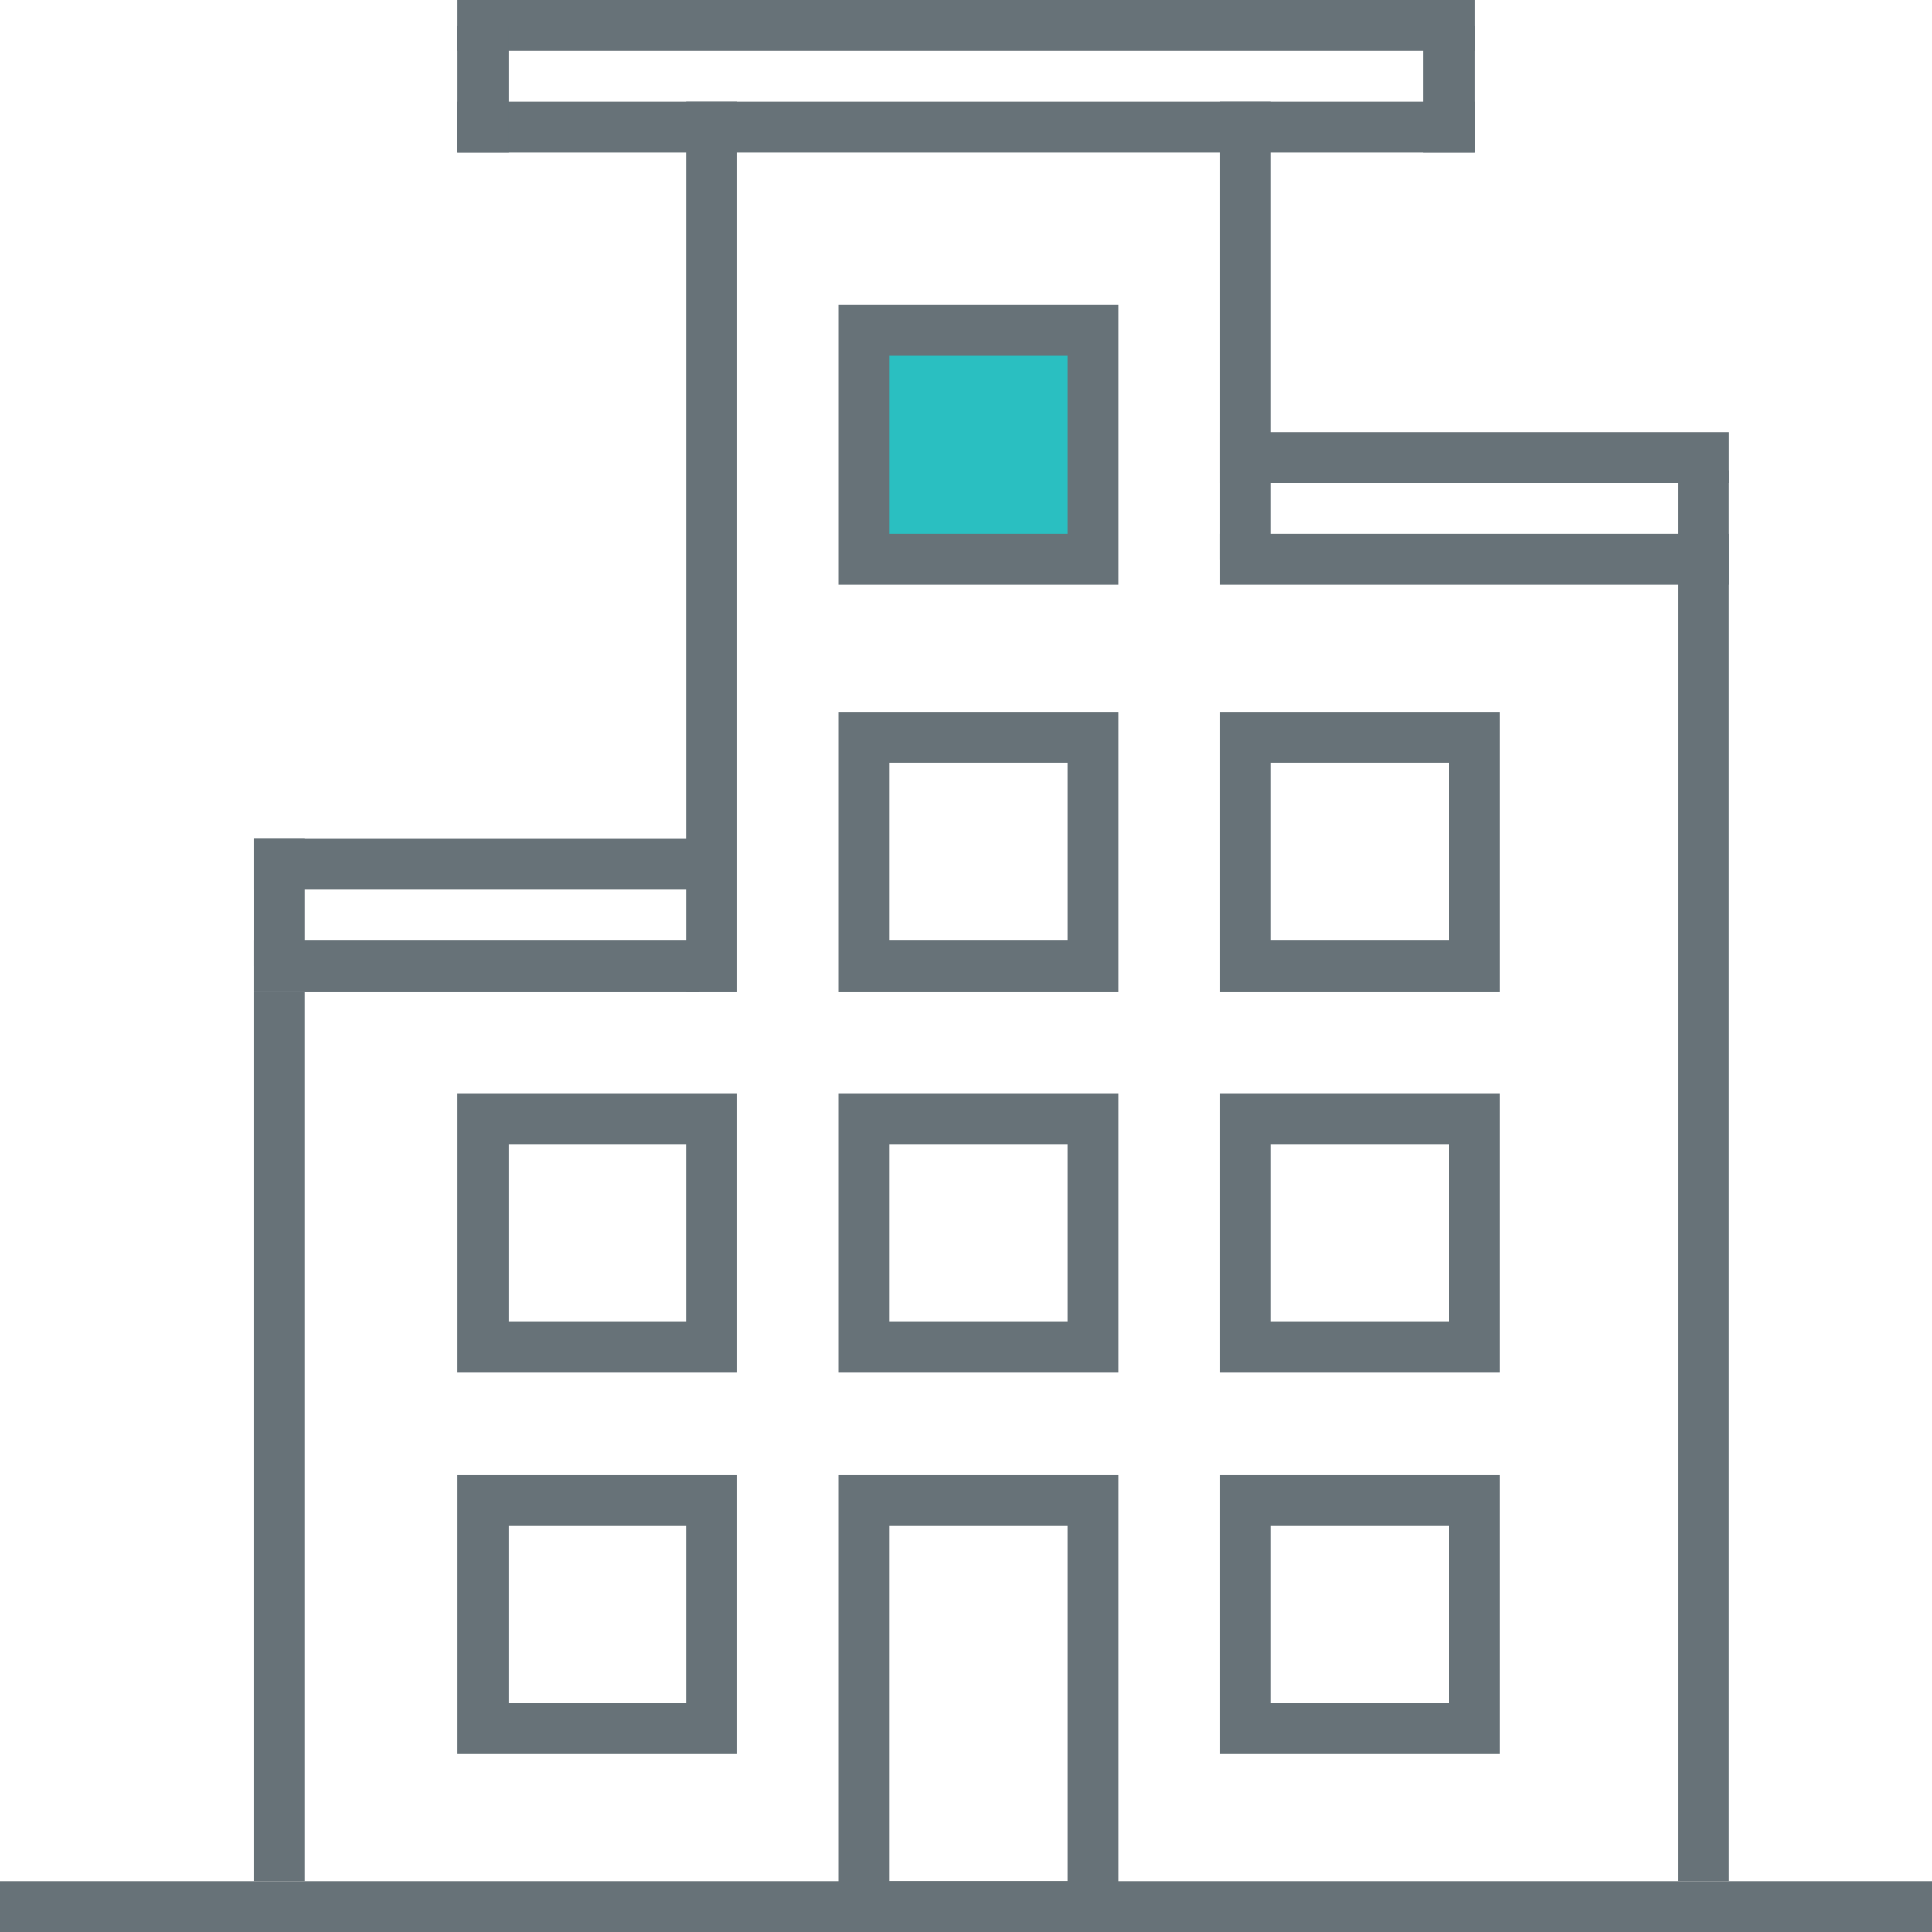 <svg width="76" height="76" viewBox="0 0 76 76" fill="none" xmlns="http://www.w3.org/2000/svg">
<line y1="75.002" x2="76" y2="75.002" stroke="#677278" stroke-width="2"/>
<line x1="18" y1="5.002" x2="58" y2="5.002" stroke="#677278" stroke-width="2"/>
<line x1="18" y1="1" x2="58.001" y2="1" stroke="#677278" stroke-width="2"/>
<line x1="48" y1="22.002" x2="68" y2="22.002" stroke="#677278" stroke-width="2"/>
<line x1="48.001" y1="18" x2="68.001" y2="18" stroke="#677278" stroke-width="2"/>
<line x1="11" y1="39.002" x2="11" y2="74.002" stroke="#677278" stroke-width="2"/>
<line x1="49" y1="4.002" x2="49" y2="22.002" stroke="#677278" stroke-width="2"/>
<path d="M11.001 33.002L11.001 38.002" stroke="#677278" stroke-width="2"/>
<path d="M19 1L19 6" stroke="#677278" stroke-width="2"/>
<path d="M57.001 1L57.001 6" stroke="#677278" stroke-width="2"/>
<path d="M27.5 38.002L10 38.002" stroke="#677278" stroke-width="2"/>
<path d="M28 34.002L10.001 34.002" stroke="#677278" stroke-width="2"/>
<line x1="28" y1="4.002" x2="28" y2="39.002" stroke="#677278" stroke-width="2"/>
<path d="M67 18.5L67 74.002" stroke="#677278" stroke-width="2"/>
<rect x="34" y="13.002" width="9" height="9" fill="#2ABFC1" stroke="#677278" stroke-width="2"/>
<rect x="34" y="29.002" width="9" height="9" stroke="#677278" stroke-width="2"/>
<rect x="49" y="29.002" width="9" height="9" stroke="#677278" stroke-width="2"/>
<rect x="19" y="44.002" width="9" height="9" stroke="#677278" stroke-width="2"/>
<rect x="34" y="44.002" width="9" height="9" stroke="#677278" stroke-width="2"/>
<rect x="34" y="59.002" width="9" height="16" stroke="#677278" stroke-width="2"/>
<rect x="49" y="44.002" width="9" height="9" stroke="#677278" stroke-width="2"/>
<rect x="19" y="59.002" width="9" height="9" stroke="#677278" stroke-width="2"/>
<rect x="49" y="59.002" width="9" height="9" stroke="#677278" stroke-width="2"/>
</svg>

